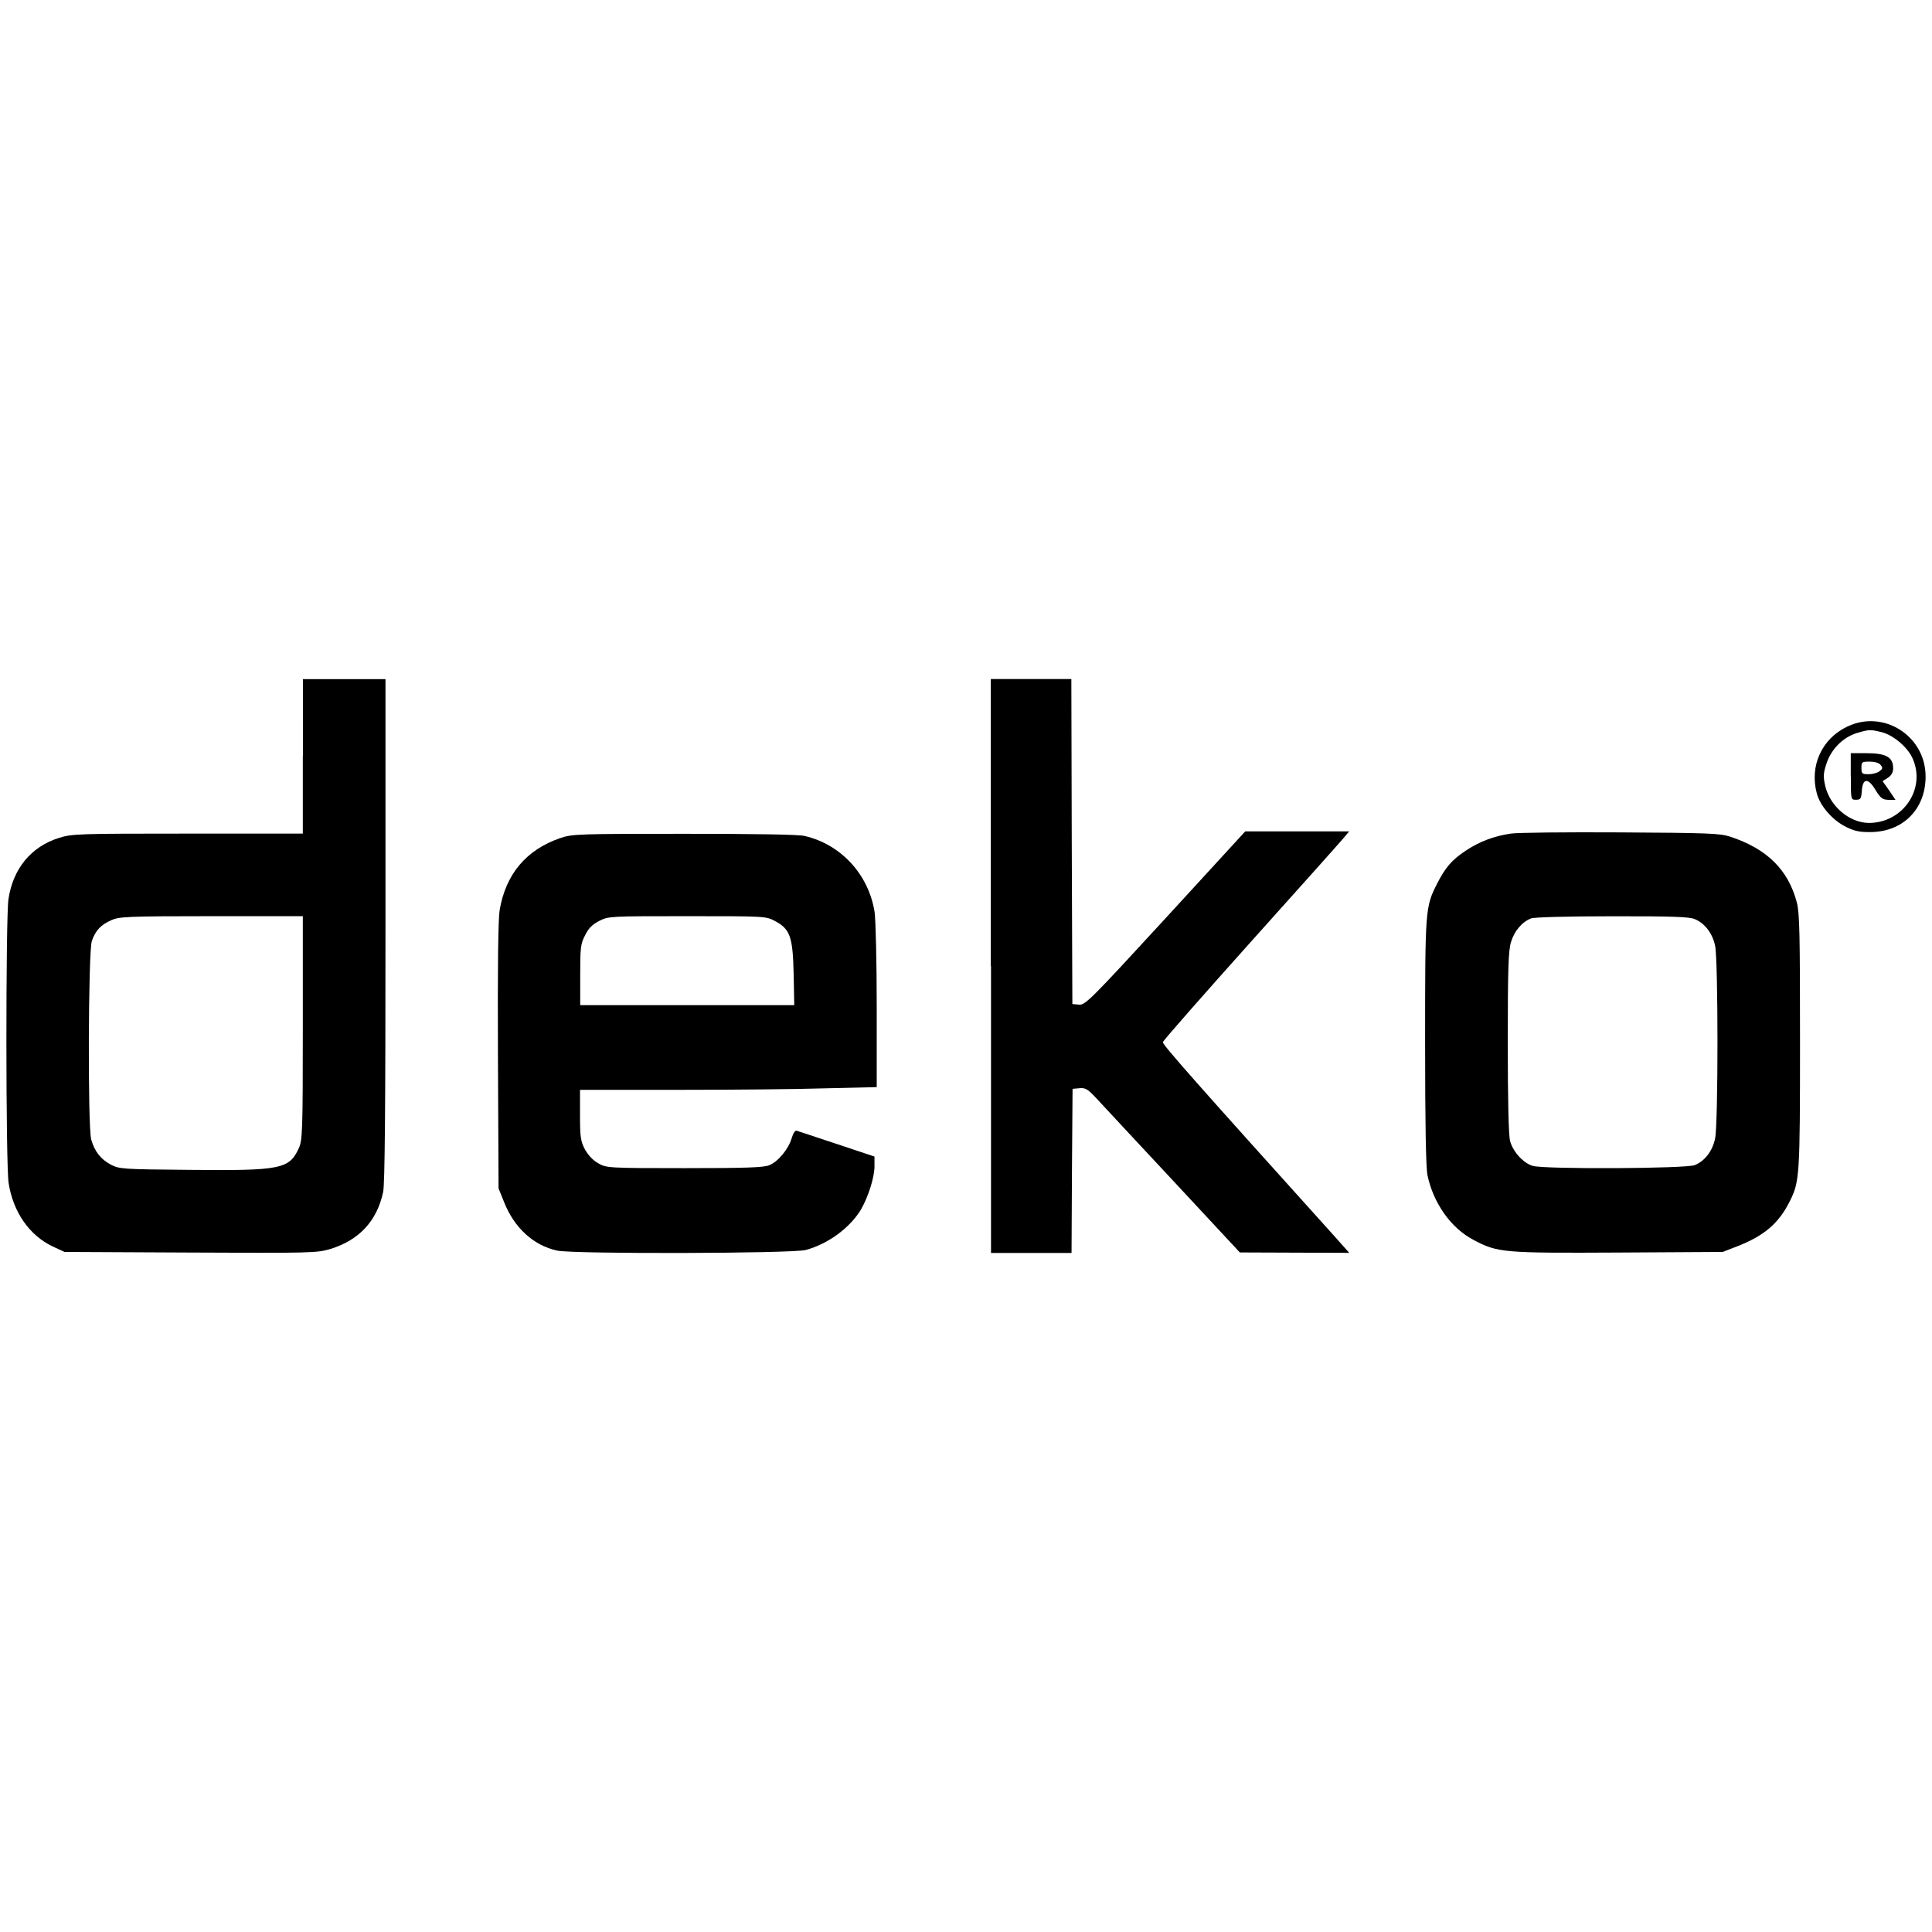 <?xml version="1.0" encoding="utf-8"?>
<!-- Generator: Adobe Illustrator 26.1.0, SVG Export Plug-In . SVG Version: 6.00 Build 0)  -->
<svg version="1.2" baseProfile="tiny" id="Capa_1" xmlns="http://www.w3.org/2000/svg" xmlns:xlink="http://www.w3.org/1999/xlink"
	 x="0px" y="0px" viewBox="0 0 190 190" overflow="visible" xml:space="preserve">
<g transform="translate(0,389) scale(0.1,-0.1)">
	<path d="M297.8,3146.2v-76H184.5c-107,0-113.9-0.2-126.4-4.2c-27.5-8.5-45.4-30.4-49.8-60.4c-2.7-18.7-2.7-262,0.2-279.1
		c4.4-28.5,20.4-51.4,43.3-62.3l11.7-5.4l123.7-0.6c118.7-0.6,124.5-0.4,137.7,3.5c28.3,8.7,45.8,27.5,51.9,56
		c1.7,7.7,2.3,83.1,2.3,257.6v246.8h-40.6h-40.6V3146.2z M297.8,2879.2c0-102.5-0.4-110.6-4-118.5c-9.4-20.4-17.7-22.1-107-21.2
		c-66.9,0.6-69.3,0.8-77.9,5.2c-10,5.4-15.8,12.9-19.2,24.6c-3.5,13.1-2.9,184.9,0.6,195.3c3.7,10.4,8.7,15.8,19,20.4
		c7.7,3.5,15.4,4,98.5,4h90V2879.2z"/>
	<path d="M974.6,2940v-282.2h39.6h39.6l0.4,80.6l0.6,80.8l6.7,0.6c5.6,0.6,8.1-0.8,15.6-8.7c5-5.4,38.9-41.9,75.6-81.2l66.6-71.6
		l53.9-0.2l53.7-0.2l-15.4,17.3c-132.5,147-168.5,187.6-167.9,189.9c0.4,1.7,39.2,45.8,86.2,98.3c47.1,52.5,88.3,98.5,91.4,102.3
		l5.6,6.7h-51h-51.2l-78.5-85.6c-73.7-80.2-78.9-85.4-85-84.8l-6.5,0.6l-0.6,159.9l-0.4,159.7h-39.6h-39.6V2940z"/>
	<path d="M1817,3175.6c-25.4-11.9-37.7-38.9-30.2-66.2c3.3-11.9,14.6-25,26.9-31.7c9.2-4.8,14-6,25-6c32.5-0.2,55.2,22.5,55,55
		C1893.5,3166.2,1852.6,3192.4,1817,3175.6z M1850.4,3170c11.5-2.9,25.4-14.6,30.4-25.6c13.7-30-9.4-63.9-43.1-63.7
		c-19,0.2-38.1,16.5-42.7,36.4c-2.1,9.2-1.9,12.5,1.2,21.9c4.6,14.2,16.2,25.8,29.6,30C1838.3,3172.7,1839.1,3172.7,1850.4,3170z"/>
	<path d="M1820.2,3126.4c0-22.9,0-22.9,5-22.9c4.6,0,5.2,1,5.8,8.7c0.8,12.7,6.2,13.1,13.5,0.8c5-8.1,6.9-9.4,12.7-9.6h6.9l-6.2,9.2
		l-6.5,9.2l5.2,3.3c3.5,2.3,5.2,5.4,5.2,9.2c0,11.2-6.9,15-26.9,15h-14.8V3126.4z M1849.5,3137.7c2.3-2.9,2.1-3.7-1.2-6.2
		c-2.1-1.7-7.1-2.9-10.8-2.9c-6.2,0-6.9,0.6-6.9,6.2c0,5.8,0.4,6.2,8.1,6.2C1843.5,3141,1847.9,3139.8,1849.5,3137.7z"/>
	<path d="M1485.7,3070.2c-16.7-2.5-31-7.9-44.4-16.9c-13.5-9-19.8-16.2-28.1-32.5c-11.5-22.9-11.7-24.6-11.7-155.2
		c0-80.8,0.8-123.7,2.3-131.2c5.8-27.7,23.1-52.1,45.2-63.7c23.7-12.7,29.4-13.1,142.9-12.5l102.3,0.6l14.4,5.6
		c26.2,10.2,40.8,22.5,51.6,44.4c9.6,19,10,25.2,10,156.8c0,105.2-0.4,126.4-3.1,136.8c-8.5,32.3-29.4,52.9-65.6,64.8
		c-10.2,3.3-21.5,3.7-108.3,4.2C1539.8,3071.7,1491.5,3071.2,1485.7,3070.2z M1666.7,2986.1c9.8-4,17.5-14,20-26.2
		c3.1-14.4,3.1-175.1,0-189.5c-2.5-12.3-10.2-22.3-20-26.2c-8.3-3.5-146.8-4.2-159.3-0.8c-9.2,2.7-19.4,13.7-22.3,24.4
		c-1.5,5-2.3,41-2.3,96.6c0,72.1,0.6,90.6,3.1,98.9c3.1,10.8,10.8,20,19.8,23.5c3.1,1.2,35.6,2.1,79.8,2.1
		C1644,2989,1661.5,2988.4,1666.7,2986.1z"/>
	<path d="M551,3065.8c-33.5-11.5-53.5-35.4-59.6-70.6c-1.5-9.2-2.1-55-1.7-143.7l0.6-130.2l5.2-12.9c10-25.8,29.2-43.3,52.5-48.3
		c16-3.5,231-2.9,244.3,0.6c21.9,5.8,43.7,21.9,54.4,39.8c7.3,12.7,13.3,31.7,13.3,42.5v9.6l-36.9,12.3
		c-20.4,6.7-38.1,12.7-39.6,13.1c-1.5,0.6-3.5-2.5-5-7.5c-3.1-10.6-13.3-22.9-21.9-26.4c-5.4-2.3-23.1-2.9-83.5-2.9
		c-75.4,0-76.8,0.2-84.8,4.8c-5.2,2.9-10,8.1-13.1,13.7c-4.2,8.1-4.8,12.1-4.8,33.9v24.6H666c52.5,0,118.1,0.6,145.8,1.5l50.4,1.2
		v79.3c0,43.7-1,85.4-2.1,92.9c-5.8,36.9-33.1,66.6-68.9,74.8c-5.6,1.5-52.1,2.1-118.5,2.1C568.3,3070,562.7,3069.8,551,3065.8z
		 M762.2,2984.2c14.8-7.9,17.5-15.4,18.3-51.9l0.6-30.8H676H570.6v29.8c0,26.7,0.4,30.6,4.8,38.9c3.3,6.9,7.1,10.6,14,14.2
		c9.2,4.6,10.4,4.6,86.6,4.6C752.4,2989,753.3,2989,762.2,2984.2z"/>
</g>
</svg>
